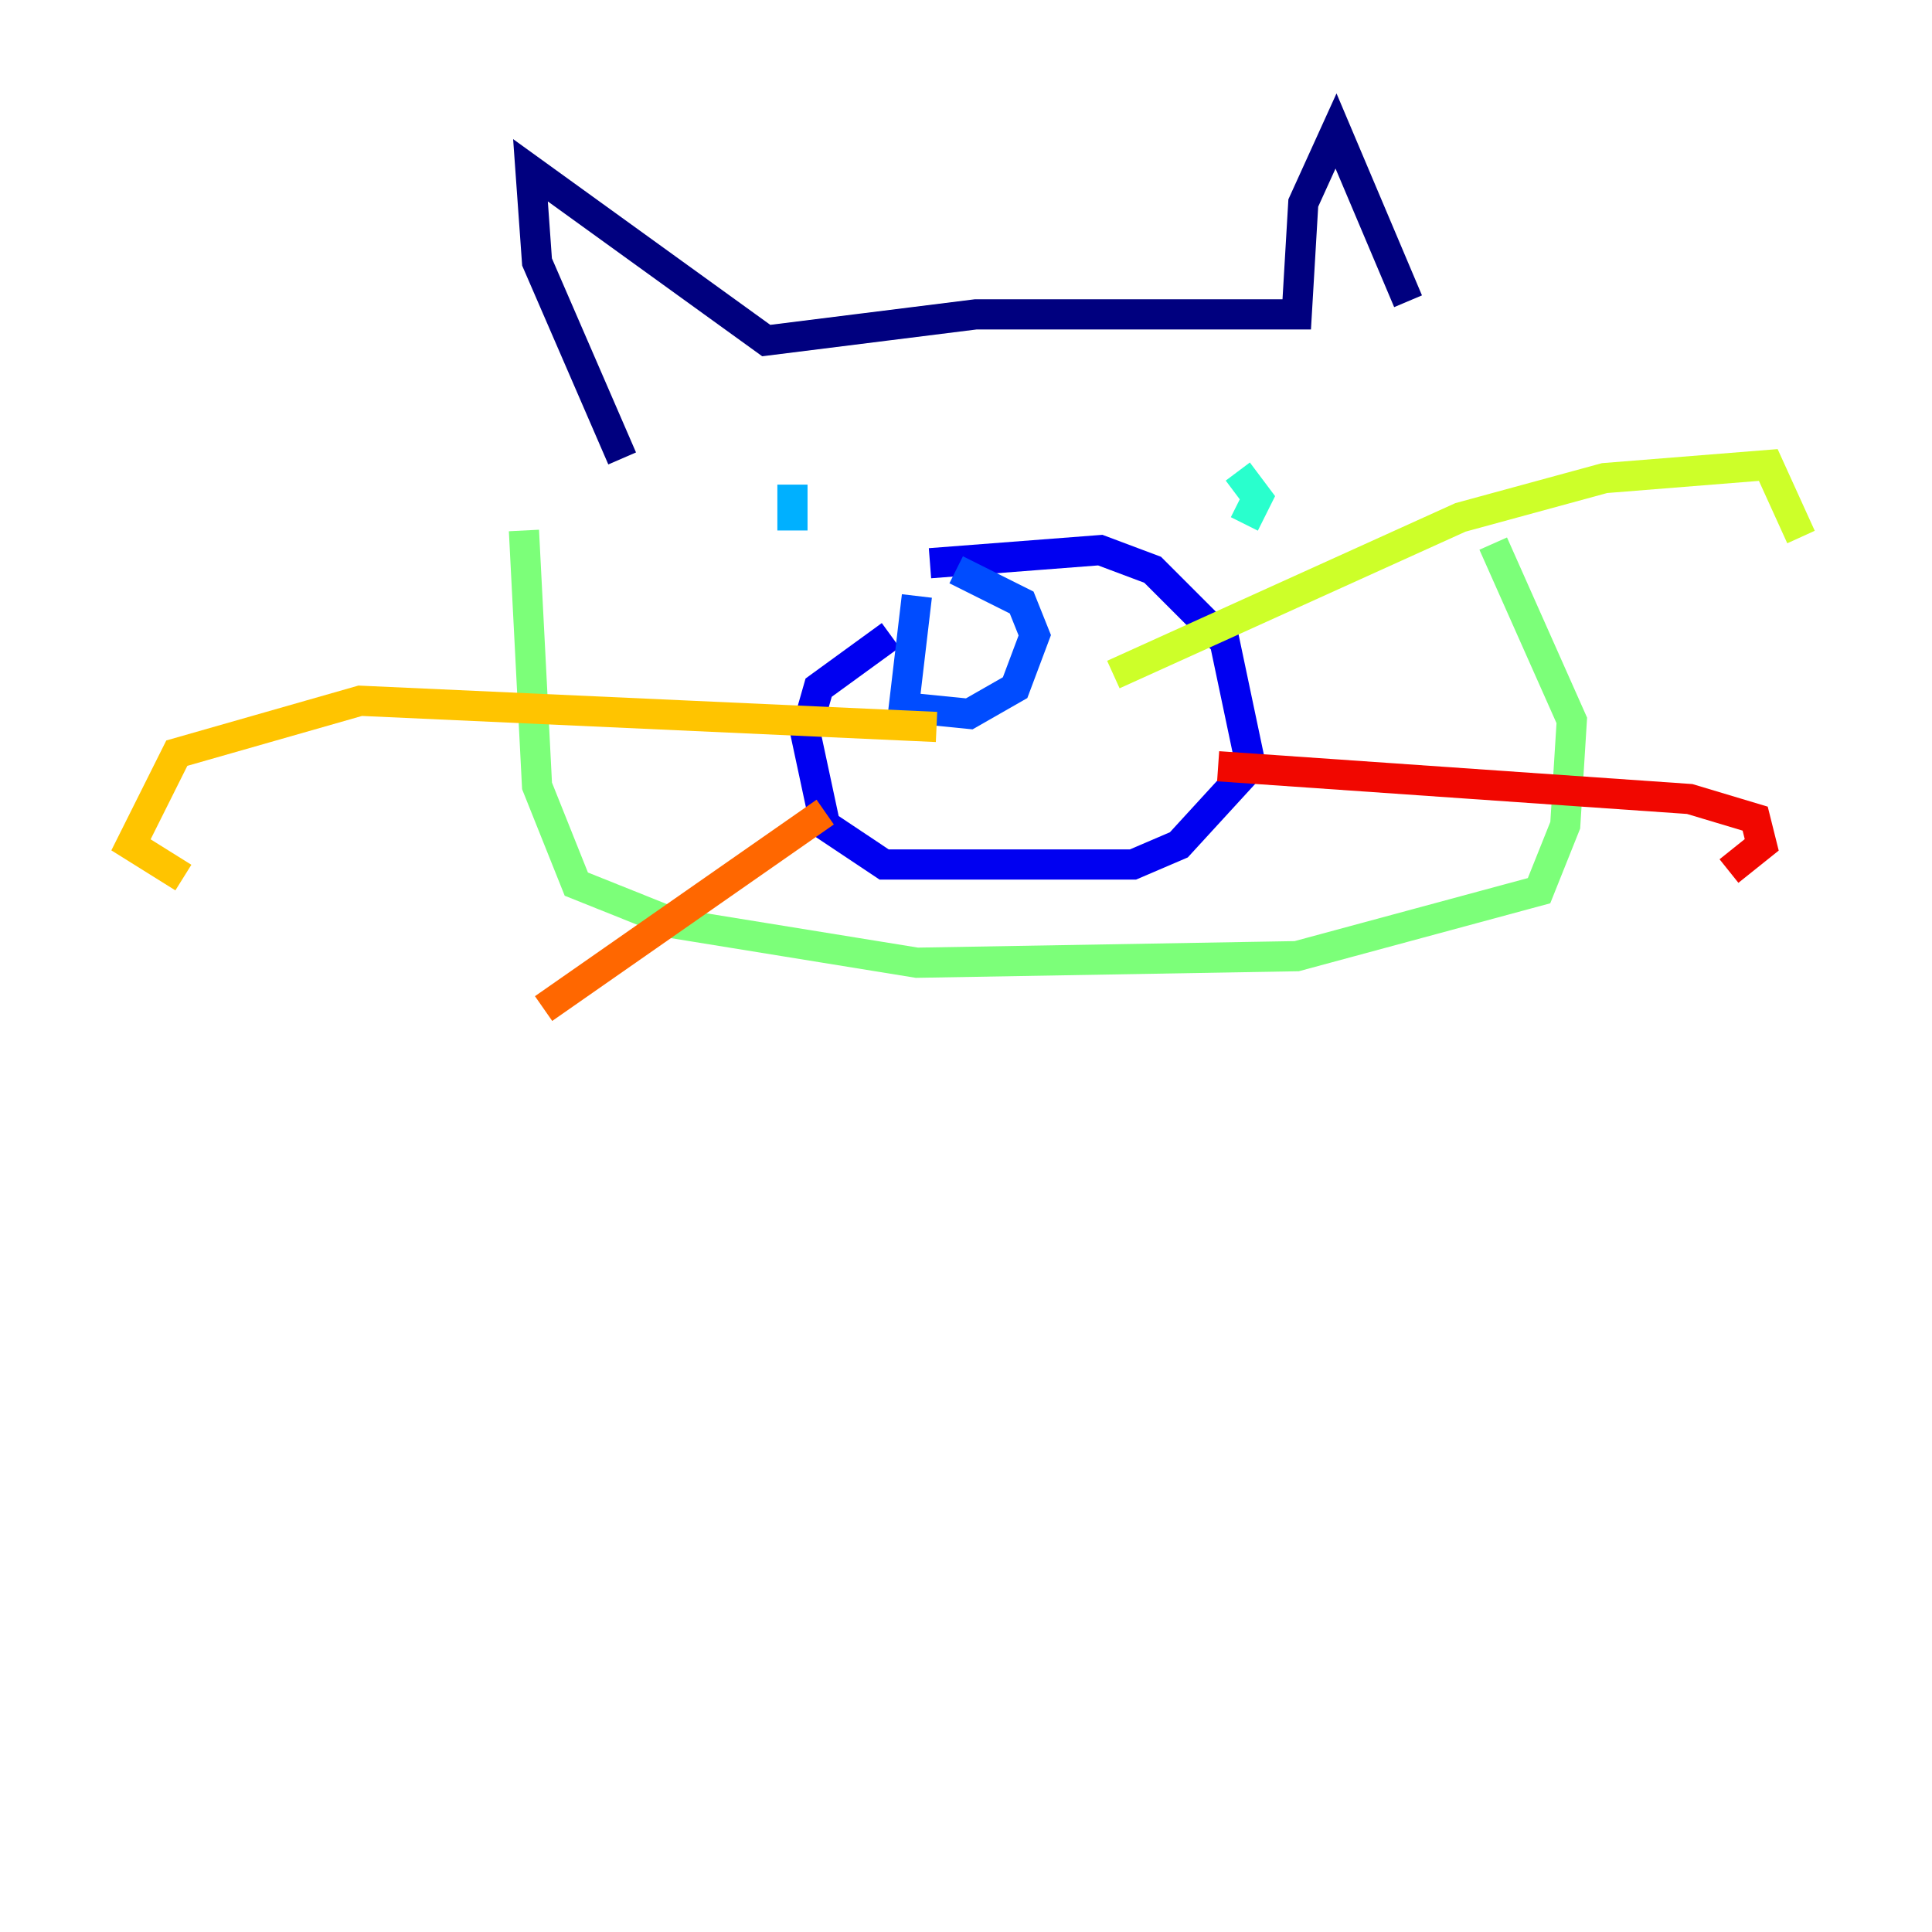 <?xml version="1.0" encoding="utf-8" ?>
<svg baseProfile="tiny" height="128" version="1.2" viewBox="0,0,128,128" width="128" xmlns="http://www.w3.org/2000/svg" xmlns:ev="http://www.w3.org/2001/xml-events" xmlns:xlink="http://www.w3.org/1999/xlink"><defs /><polyline fill="none" points="41.22,30.373 35.58,17.356 35.146,11.281 50.766,22.563 64.651,20.827 85.912,20.827 86.346,13.451 88.515,8.678 93.288,19.959" stroke="#00007f" stroke-width="2" /><polyline fill="none" points="59.01,42.088 54.237,45.559 53.37,48.597 54.671,54.671 58.576,57.275 75.064,57.275 78.102,55.973 82.875,50.766 81.139,42.522 76.366,37.749 72.895,36.447 61.614,37.315" stroke="#0000f1" stroke-width="2" /><polyline fill="none" points="60.746,39.485 59.878,46.861 64.217,47.295 67.254,45.559 68.556,42.088 67.688,39.919 63.349,37.749" stroke="#004cff" stroke-width="2" /><polyline fill="none" points="52.502,32.108 52.502,35.146" stroke="#00b0ff" stroke-width="2" /><polyline fill="none" points="82.007,31.241 83.308,32.976 82.441,34.712" stroke="#29ffcd" stroke-width="2" /><polyline fill="none" points="34.712,35.146 35.58,52.068 38.183,58.576 44.691,61.18 60.746,63.783 85.912,63.349 101.966,59.01 103.702,54.671 104.136,47.729 98.929,36.014" stroke="#7cff79" stroke-width="2" /><polyline fill="none" points="73.763,44.691 96.759,34.278 106.305,31.675 117.153,30.807 119.322,35.58" stroke="#cdff29" stroke-width="2" /><polyline fill="none" points="62.047,48.163 23.864,46.427 11.715,49.898 8.678,55.973 12.149,58.142" stroke="#ffc400" stroke-width="2" /><polyline fill="none" points="54.671,53.803 36.014,66.82" stroke="#ff6700" stroke-width="2" /><polyline fill="none" points="80.705,50.766 111.946,52.936 116.285,54.237 116.719,55.973 114.549,57.709" stroke="#f10700" stroke-width="2" /><polyline fill="none" points="49.031,71.593 49.031,71.593" stroke="#7f0000" stroke-width="2" /></svg>